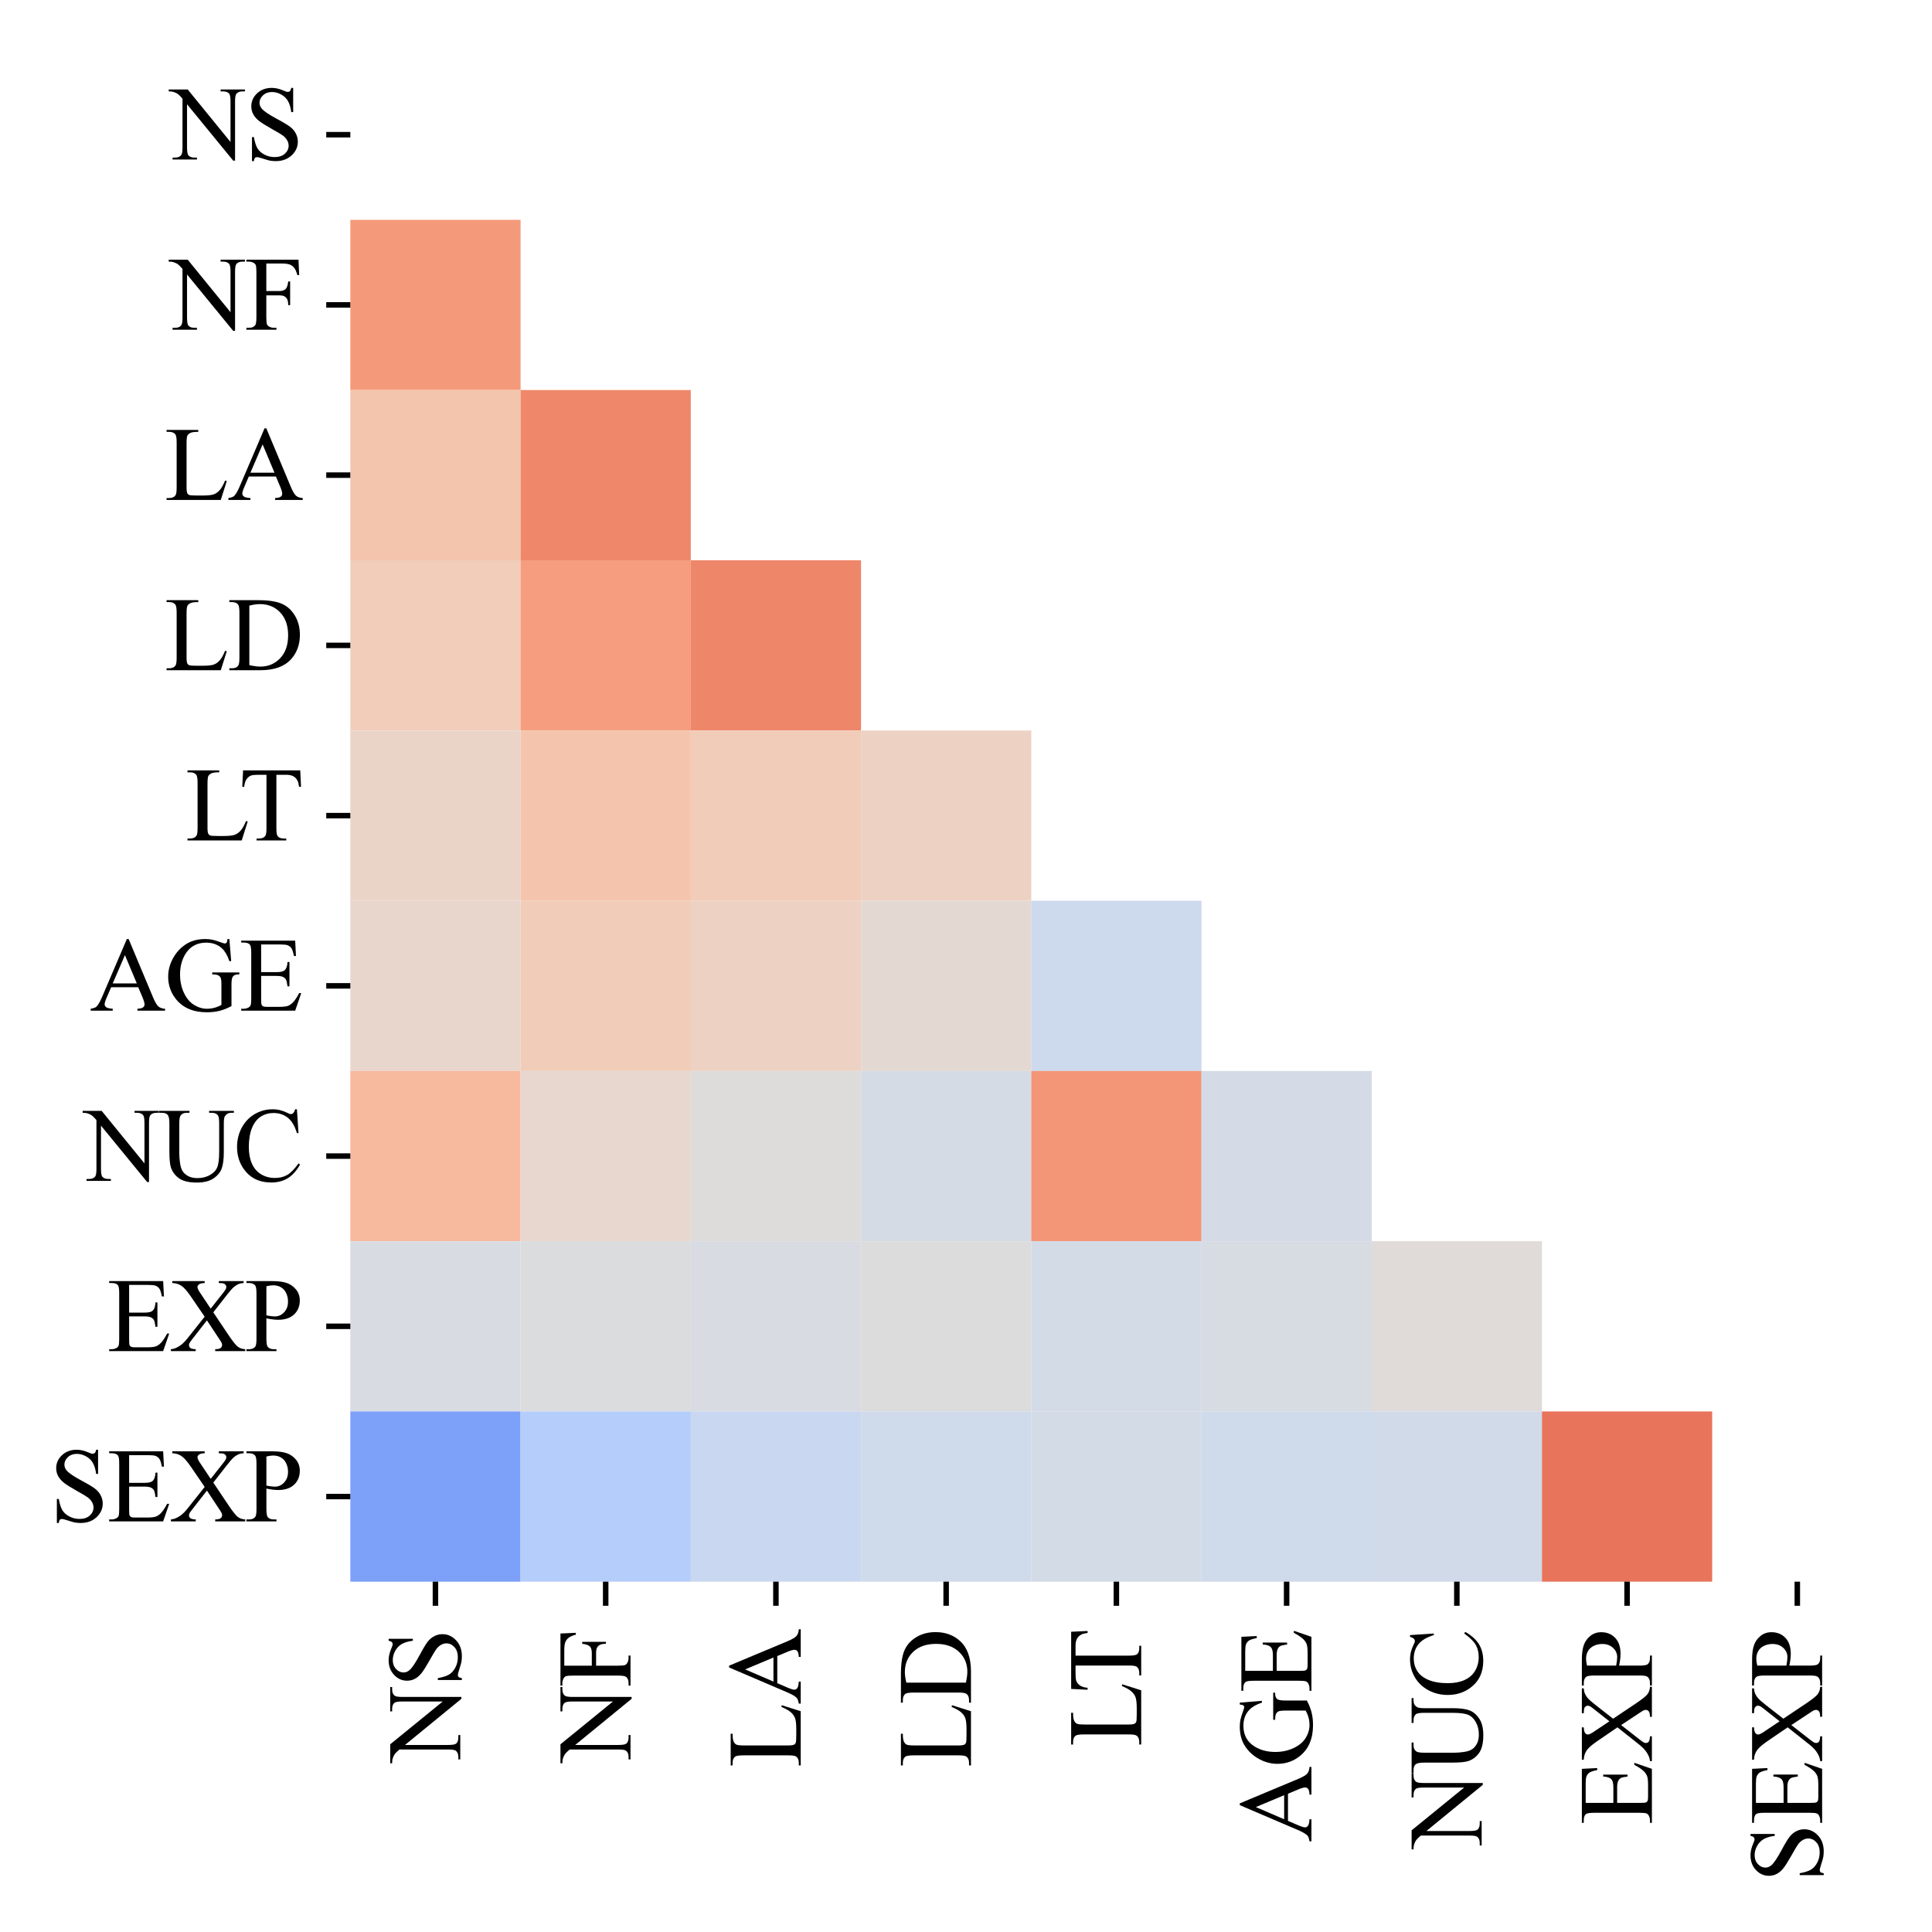 <?xml version="1.0" encoding="utf-8" standalone="no"?>
<!DOCTYPE svg PUBLIC "-//W3C//DTD SVG 1.1//EN"
  "http://www.w3.org/Graphics/SVG/1.1/DTD/svg11.dtd">
<svg xmlns:xlink="http://www.w3.org/1999/xlink" width="280.577pt" height="280.577pt" viewBox="0 0 280.577 280.577" xmlns="http://www.w3.org/2000/svg" version="1.1">
 <defs>
  <style type="text/css">*{stroke-linejoin: round; stroke-linecap: butt}</style>
 </defs>
 <g id="figure_1">
  <g id="patch_1">
   <path d="M 0 280.577 
L 280.577 280.577 
L 280.577 0 
L 0 0 
z
" style="fill: #ffffff"/>
  </g>
  <g id="axes_1">
   <g id="patch_2">
    <path d="M 50.877 229.7 
L 273.377 229.7 
L 273.377 7.2 
L 50.877 7.2 
z
" style="fill: #ffffff"/>
   </g>
   <g id="QuadMesh_1">
    <path d="M 50.877 7.2 
L 75.6 7.2 
L 75.6 31.922 
L 50.877 31.922 
L 50.877 7.2 
" clip-path="url(#p143ffc828f)" style="fill: none"/>
    <path d="M 75.6 7.2 
L 100.322 7.2 
L 100.322 31.922 
L 75.6 31.922 
L 75.6 7.2 
" clip-path="url(#p143ffc828f)" style="fill: none"/>
    <path d="M 100.322 7.2 
L 125.044 7.2 
L 125.044 31.922 
L 100.322 31.922 
L 100.322 7.2 
" clip-path="url(#p143ffc828f)" style="fill: none"/>
    <path d="M 125.044 7.2 
L 149.766 7.2 
L 149.766 31.922 
L 125.044 31.922 
L 125.044 7.2 
" clip-path="url(#p143ffc828f)" style="fill: none"/>
    <path d="M 149.766 7.2 
L 174.488 7.2 
L 174.488 31.922 
L 149.766 31.922 
L 149.766 7.2 
" clip-path="url(#p143ffc828f)" style="fill: none"/>
    <path d="M 174.488 7.2 
L 199.211 7.2 
L 199.211 31.922 
L 174.488 31.922 
L 174.488 7.2 
" clip-path="url(#p143ffc828f)" style="fill: none"/>
    <path d="M 199.211 7.2 
L 223.933 7.2 
L 223.933 31.922 
L 199.211 31.922 
L 199.211 7.2 
" clip-path="url(#p143ffc828f)" style="fill: none"/>
    <path d="M 223.933 7.2 
L 248.655 7.2 
L 248.655 31.922 
L 223.933 31.922 
L 223.933 7.2 
" clip-path="url(#p143ffc828f)" style="fill: none"/>
    <path d="M 248.655 7.2 
L 273.377 7.2 
L 273.377 31.922 
L 248.655 31.922 
L 248.655 7.2 
" clip-path="url(#p143ffc828f)" style="fill: none"/>
    <path d="M 50.877 31.922 
L 75.6 31.922 
L 75.6 56.644 
L 50.877 56.644 
L 50.877 31.922 
" clip-path="url(#p143ffc828f)" style="fill: #f49a7b"/>
    <path d="M 75.6 31.922 
L 100.322 31.922 
L 100.322 56.644 
L 75.6 56.644 
L 75.6 31.922 
" clip-path="url(#p143ffc828f)" style="fill: none"/>
    <path d="M 100.322 31.922 
L 125.044 31.922 
L 125.044 56.644 
L 100.322 56.644 
L 100.322 31.922 
" clip-path="url(#p143ffc828f)" style="fill: none"/>
    <path d="M 125.044 31.922 
L 149.766 31.922 
L 149.766 56.644 
L 125.044 56.644 
L 125.044 31.922 
" clip-path="url(#p143ffc828f)" style="fill: none"/>
    <path d="M 149.766 31.922 
L 174.488 31.922 
L 174.488 56.644 
L 149.766 56.644 
L 149.766 31.922 
" clip-path="url(#p143ffc828f)" style="fill: none"/>
    <path d="M 174.488 31.922 
L 199.211 31.922 
L 199.211 56.644 
L 174.488 56.644 
L 174.488 31.922 
" clip-path="url(#p143ffc828f)" style="fill: none"/>
    <path d="M 199.211 31.922 
L 223.933 31.922 
L 223.933 56.644 
L 199.211 56.644 
L 199.211 31.922 
" clip-path="url(#p143ffc828f)" style="fill: none"/>
    <path d="M 223.933 31.922 
L 248.655 31.922 
L 248.655 56.644 
L 223.933 56.644 
L 223.933 31.922 
" clip-path="url(#p143ffc828f)" style="fill: none"/>
    <path d="M 248.655 31.922 
L 273.377 31.922 
L 273.377 56.644 
L 248.655 56.644 
L 248.655 31.922 
" clip-path="url(#p143ffc828f)" style="fill: none"/>
    <path d="M 50.877 56.644 
L 75.6 56.644 
L 75.6 81.367 
L 50.877 81.367 
L 50.877 56.644 
" clip-path="url(#p143ffc828f)" style="fill: #f4c5ad"/>
    <path d="M 75.6 56.644 
L 100.322 56.644 
L 100.322 81.367 
L 75.6 81.367 
L 75.6 56.644 
" clip-path="url(#p143ffc828f)" style="fill: #ef886b"/>
    <path d="M 100.322 56.644 
L 125.044 56.644 
L 125.044 81.367 
L 100.322 81.367 
L 100.322 56.644 
" clip-path="url(#p143ffc828f)" style="fill: none"/>
    <path d="M 125.044 56.644 
L 149.766 56.644 
L 149.766 81.367 
L 125.044 81.367 
L 125.044 56.644 
" clip-path="url(#p143ffc828f)" style="fill: none"/>
    <path d="M 149.766 56.644 
L 174.488 56.644 
L 174.488 81.367 
L 149.766 81.367 
L 149.766 56.644 
" clip-path="url(#p143ffc828f)" style="fill: none"/>
    <path d="M 174.488 56.644 
L 199.211 56.644 
L 199.211 81.367 
L 174.488 81.367 
L 174.488 56.644 
" clip-path="url(#p143ffc828f)" style="fill: none"/>
    <path d="M 199.211 56.644 
L 223.933 56.644 
L 223.933 81.367 
L 199.211 81.367 
L 199.211 56.644 
" clip-path="url(#p143ffc828f)" style="fill: none"/>
    <path d="M 223.933 56.644 
L 248.655 56.644 
L 248.655 81.367 
L 223.933 81.367 
L 223.933 56.644 
" clip-path="url(#p143ffc828f)" style="fill: none"/>
    <path d="M 248.655 56.644 
L 273.377 56.644 
L 273.377 81.367 
L 248.655 81.367 
L 248.655 56.644 
" clip-path="url(#p143ffc828f)" style="fill: none"/>
    <path d="M 50.877 81.367 
L 75.6 81.367 
L 75.6 106.089 
L 50.877 106.089 
L 50.877 81.367 
" clip-path="url(#p143ffc828f)" style="fill: #f1cdba"/>
    <path d="M 75.6 81.367 
L 100.322 81.367 
L 100.322 106.089 
L 75.6 106.089 
L 75.6 81.367 
" clip-path="url(#p143ffc828f)" style="fill: #f59d7e"/>
    <path d="M 100.322 81.367 
L 125.044 81.367 
L 125.044 106.089 
L 100.322 106.089 
L 100.322 81.367 
" clip-path="url(#p143ffc828f)" style="fill: #ee8669"/>
    <path d="M 125.044 81.367 
L 149.766 81.367 
L 149.766 106.089 
L 125.044 106.089 
L 125.044 81.367 
" clip-path="url(#p143ffc828f)" style="fill: none"/>
    <path d="M 149.766 81.367 
L 174.488 81.367 
L 174.488 106.089 
L 149.766 106.089 
L 149.766 81.367 
" clip-path="url(#p143ffc828f)" style="fill: none"/>
    <path d="M 174.488 81.367 
L 199.211 81.367 
L 199.211 106.089 
L 174.488 106.089 
L 174.488 81.367 
" clip-path="url(#p143ffc828f)" style="fill: none"/>
    <path d="M 199.211 81.367 
L 223.933 81.367 
L 223.933 106.089 
L 199.211 106.089 
L 199.211 81.367 
" clip-path="url(#p143ffc828f)" style="fill: none"/>
    <path d="M 223.933 81.367 
L 248.655 81.367 
L 248.655 106.089 
L 223.933 106.089 
L 223.933 81.367 
" clip-path="url(#p143ffc828f)" style="fill: none"/>
    <path d="M 248.655 81.367 
L 273.377 81.367 
L 273.377 106.089 
L 248.655 106.089 
L 248.655 81.367 
" clip-path="url(#p143ffc828f)" style="fill: none"/>
    <path d="M 50.877 106.089 
L 75.6 106.089 
L 75.6 130.811 
L 50.877 130.811 
L 50.877 106.089 
" clip-path="url(#p143ffc828f)" style="fill: #ead4c8"/>
    <path d="M 75.6 106.089 
L 100.322 106.089 
L 100.322 130.811 
L 75.6 130.811 
L 75.6 106.089 
" clip-path="url(#p143ffc828f)" style="fill: #f5c4ac"/>
    <path d="M 100.322 106.089 
L 125.044 106.089 
L 125.044 130.811 
L 100.322 130.811 
L 100.322 106.089 
" clip-path="url(#p143ffc828f)" style="fill: #f1ccb8"/>
    <path d="M 125.044 106.089 
L 149.766 106.089 
L 149.766 130.811 
L 125.044 130.811 
L 125.044 106.089 
" clip-path="url(#p143ffc828f)" style="fill: #edd1c2"/>
    <path d="M 149.766 106.089 
L 174.488 106.089 
L 174.488 130.811 
L 149.766 130.811 
L 149.766 106.089 
" clip-path="url(#p143ffc828f)" style="fill: none"/>
    <path d="M 174.488 106.089 
L 199.211 106.089 
L 199.211 130.811 
L 174.488 130.811 
L 174.488 106.089 
" clip-path="url(#p143ffc828f)" style="fill: none"/>
    <path d="M 199.211 106.089 
L 223.933 106.089 
L 223.933 130.811 
L 199.211 130.811 
L 199.211 106.089 
" clip-path="url(#p143ffc828f)" style="fill: none"/>
    <path d="M 223.933 106.089 
L 248.655 106.089 
L 248.655 130.811 
L 223.933 130.811 
L 223.933 106.089 
" clip-path="url(#p143ffc828f)" style="fill: none"/>
    <path d="M 248.655 106.089 
L 273.377 106.089 
L 273.377 130.811 
L 248.655 130.811 
L 248.655 106.089 
" clip-path="url(#p143ffc828f)" style="fill: none"/>
    <path d="M 50.877 130.811 
L 75.6 130.811 
L 75.6 155.533 
L 50.877 155.533 
L 50.877 130.811 
" clip-path="url(#p143ffc828f)" style="fill: #e8d6cc"/>
    <path d="M 75.6 130.811 
L 100.322 130.811 
L 100.322 155.533 
L 75.6 155.533 
L 75.6 130.811 
" clip-path="url(#p143ffc828f)" style="fill: #f1ccb8"/>
    <path d="M 100.322 130.811 
L 125.044 130.811 
L 125.044 155.533 
L 100.322 155.533 
L 100.322 130.811 
" clip-path="url(#p143ffc828f)" style="fill: #edd1c2"/>
    <path d="M 125.044 130.811 
L 149.766 130.811 
L 149.766 155.533 
L 125.044 155.533 
L 125.044 130.811 
" clip-path="url(#p143ffc828f)" style="fill: #e4d9d2"/>
    <path d="M 149.766 130.811 
L 174.488 130.811 
L 174.488 155.533 
L 149.766 155.533 
L 149.766 130.811 
" clip-path="url(#p143ffc828f)" style="fill: #cdd9ec"/>
    <path d="M 174.488 130.811 
L 199.211 130.811 
L 199.211 155.533 
L 174.488 155.533 
L 174.488 130.811 
" clip-path="url(#p143ffc828f)" style="fill: none"/>
    <path d="M 199.211 130.811 
L 223.933 130.811 
L 223.933 155.533 
L 199.211 155.533 
L 199.211 130.811 
" clip-path="url(#p143ffc828f)" style="fill: none"/>
    <path d="M 223.933 130.811 
L 248.655 130.811 
L 248.655 155.533 
L 223.933 155.533 
L 223.933 130.811 
" clip-path="url(#p143ffc828f)" style="fill: none"/>
    <path d="M 248.655 130.811 
L 273.377 130.811 
L 273.377 155.533 
L 248.655 155.533 
L 248.655 130.811 
" clip-path="url(#p143ffc828f)" style="fill: none"/>
    <path d="M 50.877 155.533 
L 75.6 155.533 
L 75.6 180.256 
L 50.877 180.256 
L 50.877 155.533 
" clip-path="url(#p143ffc828f)" style="fill: #f7ba9f"/>
    <path d="M 75.6 155.533 
L 100.322 155.533 
L 100.322 180.256 
L 75.6 180.256 
L 75.6 155.533 
" clip-path="url(#p143ffc828f)" style="fill: #e7d7ce"/>
    <path d="M 100.322 155.533 
L 125.044 155.533 
L 125.044 180.256 
L 100.322 180.256 
L 100.322 155.533 
" clip-path="url(#p143ffc828f)" style="fill: #dedcdb"/>
    <path d="M 125.044 155.533 
L 149.766 155.533 
L 149.766 180.256 
L 125.044 180.256 
L 125.044 155.533 
" clip-path="url(#p143ffc828f)" style="fill: #d5dbe5"/>
    <path d="M 149.766 155.533 
L 174.488 155.533 
L 174.488 180.256 
L 149.766 180.256 
L 149.766 155.533 
" clip-path="url(#p143ffc828f)" style="fill: #f39577"/>
    <path d="M 174.488 155.533 
L 199.211 155.533 
L 199.211 180.256 
L 174.488 180.256 
L 174.488 155.533 
" clip-path="url(#p143ffc828f)" style="fill: #d4dbe6"/>
    <path d="M 199.211 155.533 
L 223.933 155.533 
L 223.933 180.256 
L 199.211 180.256 
L 199.211 155.533 
" clip-path="url(#p143ffc828f)" style="fill: none"/>
    <path d="M 223.933 155.533 
L 248.655 155.533 
L 248.655 180.256 
L 223.933 180.256 
L 223.933 155.533 
" clip-path="url(#p143ffc828f)" style="fill: none"/>
    <path d="M 248.655 155.533 
L 273.377 155.533 
L 273.377 180.256 
L 248.655 180.256 
L 248.655 155.533 
" clip-path="url(#p143ffc828f)" style="fill: none"/>
    <path d="M 50.877 180.256 
L 75.6 180.256 
L 75.6 204.978 
L 50.877 204.978 
L 50.877 180.256 
" clip-path="url(#p143ffc828f)" style="fill: #d8dce2"/>
    <path d="M 75.6 180.256 
L 100.322 180.256 
L 100.322 204.978 
L 75.6 204.978 
L 75.6 180.256 
" clip-path="url(#p143ffc828f)" style="fill: #dbdcde"/>
    <path d="M 100.322 180.256 
L 125.044 180.256 
L 125.044 204.978 
L 100.322 204.978 
L 100.322 180.256 
" clip-path="url(#p143ffc828f)" style="fill: #d8dce2"/>
    <path d="M 125.044 180.256 
L 149.766 180.256 
L 149.766 204.978 
L 125.044 204.978 
L 125.044 180.256 
" clip-path="url(#p143ffc828f)" style="fill: #dddcdc"/>
    <path d="M 149.766 180.256 
L 174.488 180.256 
L 174.488 204.978 
L 149.766 204.978 
L 149.766 180.256 
" clip-path="url(#p143ffc828f)" style="fill: #d3dbe7"/>
    <path d="M 174.488 180.256 
L 199.211 180.256 
L 199.211 204.978 
L 174.488 204.978 
L 174.488 180.256 
" clip-path="url(#p143ffc828f)" style="fill: #d7dce3"/>
    <path d="M 199.211 180.256 
L 223.933 180.256 
L 223.933 204.978 
L 199.211 204.978 
L 199.211 180.256 
" clip-path="url(#p143ffc828f)" style="fill: #e0dbd8"/>
    <path d="M 223.933 180.256 
L 248.655 180.256 
L 248.655 204.978 
L 223.933 204.978 
L 223.933 180.256 
" clip-path="url(#p143ffc828f)" style="fill: none"/>
    <path d="M 248.655 180.256 
L 273.377 180.256 
L 273.377 204.978 
L 248.655 204.978 
L 248.655 180.256 
" clip-path="url(#p143ffc828f)" style="fill: none"/>
    <path d="M 50.877 204.978 
L 75.6 204.978 
L 75.6 229.7 
L 50.877 229.7 
L 50.877 204.978 
" clip-path="url(#p143ffc828f)" style="fill: #7da0f9"/>
    <path d="M 75.6 204.978 
L 100.322 204.978 
L 100.322 229.7 
L 75.6 229.7 
L 75.6 204.978 
" clip-path="url(#p143ffc828f)" style="fill: #b5cdfa"/>
    <path d="M 100.322 204.978 
L 125.044 204.978 
L 125.044 229.7 
L 100.322 229.7 
L 100.322 204.978 
" clip-path="url(#p143ffc828f)" style="fill: #c9d7f0"/>
    <path d="M 125.044 204.978 
L 149.766 204.978 
L 149.766 229.7 
L 125.044 229.7 
L 125.044 204.978 
" clip-path="url(#p143ffc828f)" style="fill: #cfdaea"/>
    <path d="M 149.766 204.978 
L 174.488 204.978 
L 174.488 229.7 
L 149.766 229.7 
L 149.766 204.978 
" clip-path="url(#p143ffc828f)" style="fill: #d3dbe7"/>
    <path d="M 174.488 204.978 
L 199.211 204.978 
L 199.211 229.7 
L 174.488 229.7 
L 174.488 204.978 
" clip-path="url(#p143ffc828f)" style="fill: #cfdaea"/>
    <path d="M 199.211 204.978 
L 223.933 204.978 
L 223.933 229.7 
L 199.211 229.7 
L 199.211 204.978 
" clip-path="url(#p143ffc828f)" style="fill: #d1dae9"/>
    <path d="M 223.933 204.978 
L 248.655 204.978 
L 248.655 229.7 
L 223.933 229.7 
L 223.933 204.978 
" clip-path="url(#p143ffc828f)" style="fill: #e7745b"/>
    <path d="M 248.655 204.978 
L 273.377 204.978 
L 273.377 229.7 
L 248.655 229.7 
L 248.655 204.978 
" clip-path="url(#p143ffc828f)" style="fill: none"/>
   </g>
   <g id="matplotlib.axis_1">
    <g id="xtick_1">
     <g id="line2d_1">
      <defs>
       <path id="m68798e9809" d="M 0 0 
L 0 3.5 
" style="stroke: #000000; stroke-width: 0.8"/>
      </defs>
      <g>
       <use xlink:href="#m68798e9809" x="63.238" y="229.7" style="stroke: #000000; stroke-width: 0.8"/>
      </g>
     </g>
     <g id="text_1">
      <!-- NS -->
      <g transform="translate(66.842 255.874) rotate(-90) scale(0.15 -0.15)">
       <defs>
        <path id="TimesNewRomanPSMT-4e" d="M -84 4238 
L 1066 4238 
L 3656 1059 
L 3656 3503 
Q 3656 3894 3569 3991 
Q 3453 4122 3203 4122 
L 3056 4122 
L 3056 4238 
L 4531 4238 
L 4531 4122 
L 4381 4122 
Q 4113 4122 4000 3959 
Q 3931 3859 3931 3503 
L 3931 -69 
L 3819 -69 
L 1025 3344 
L 1025 734 
Q 1025 344 1109 247 
Q 1228 116 1475 116 
L 1625 116 
L 1625 0 
L 150 0 
L 150 116 
L 297 116 
Q 569 116 681 278 
Q 750 378 750 734 
L 750 3681 
Q 566 3897 470 3965 
Q 375 4034 191 4094 
Q 100 4122 -84 4122 
L -84 4238 
z
" transform="scale(0.016)"/>
        <path id="TimesNewRomanPSMT-53" d="M 2934 4334 
L 2934 2869 
L 2819 2869 
Q 2763 3291 2617 3541 
Q 2472 3791 2203 3937 
Q 1934 4084 1647 4084 
Q 1322 4084 1109 3886 
Q 897 3688 897 3434 
Q 897 3241 1031 3081 
Q 1225 2847 1953 2456 
Q 2547 2138 2764 1967 
Q 2981 1797 3098 1565 
Q 3216 1334 3216 1081 
Q 3216 600 2842 251 
Q 2469 -97 1881 -97 
Q 1697 -97 1534 -69 
Q 1438 -53 1133 45 
Q 828 144 747 144 
Q 669 144 623 97 
Q 578 50 556 -97 
L 441 -97 
L 441 1356 
L 556 1356 
Q 638 900 775 673 
Q 913 447 1195 297 
Q 1478 147 1816 147 
Q 2206 147 2432 353 
Q 2659 559 2659 841 
Q 2659 997 2573 1156 
Q 2488 1316 2306 1453 
Q 2184 1547 1640 1851 
Q 1097 2156 867 2337 
Q 638 2519 519 2737 
Q 400 2956 400 3219 
Q 400 3675 750 4004 
Q 1100 4334 1641 4334 
Q 1978 4334 2356 4169 
Q 2531 4091 2603 4091 
Q 2684 4091 2736 4139 
Q 2788 4188 2819 4334 
L 2934 4334 
z
" transform="scale(0.016)"/>
       </defs>
       <use xlink:href="#TimesNewRomanPSMT-4e"/>
       <use xlink:href="#TimesNewRomanPSMT-53" x="72.217"/>
      </g>
     </g>
    </g>
    <g id="xtick_2">
     <g id="line2d_2">
      <g>
       <use xlink:href="#m68798e9809" x="87.961" y="229.7" style="stroke: #000000; stroke-width: 0.8"/>
      </g>
     </g>
     <g id="text_2">
      <!-- NF -->
      <g transform="translate(91.564 255.874) rotate(-90) scale(0.15 -0.15)">
       <defs>
        <path id="TimesNewRomanPSMT-46" d="M 1309 4006 
L 1309 2341 
L 2081 2341 
Q 2347 2341 2470 2458 
Q 2594 2575 2634 2922 
L 2750 2922 
L 2750 1488 
L 2634 1488 
Q 2631 1734 2570 1850 
Q 2509 1966 2401 2023 
Q 2294 2081 2081 2081 
L 1309 2081 
L 1309 750 
Q 1309 428 1350 325 
Q 1381 247 1481 191 
Q 1619 116 1769 116 
L 1922 116 
L 1922 0 
L 103 0 
L 103 116 
L 253 116 
Q 516 116 634 269 
Q 709 369 709 750 
L 709 3488 
Q 709 3809 669 3913 
Q 638 3991 541 4047 
Q 406 4122 253 4122 
L 103 4122 
L 103 4238 
L 3256 4238 
L 3297 3306 
L 3188 3306 
Q 3106 3603 2998 3742 
Q 2891 3881 2733 3943 
Q 2575 4006 2244 4006 
L 1309 4006 
z
" transform="scale(0.016)"/>
       </defs>
       <use xlink:href="#TimesNewRomanPSMT-4e"/>
       <use xlink:href="#TimesNewRomanPSMT-46" x="72.217"/>
      </g>
     </g>
    </g>
    <g id="xtick_3">
     <g id="line2d_3">
      <g>
       <use xlink:href="#m68798e9809" x="112.683" y="229.7" style="stroke: #000000; stroke-width: 0.8"/>
      </g>
     </g>
     <g id="text_3">
      <!-- LA -->
      <g transform="translate(116.286 256.695) rotate(-90) scale(0.15 -0.15)">
       <defs>
        <path id="TimesNewRomanPSMT-4c" d="M 3669 1172 
L 3772 1150 
L 3409 0 
L 128 0 
L 128 116 
L 288 116 
Q 556 116 672 291 
Q 738 391 738 753 
L 738 3488 
Q 738 3884 650 3984 
Q 528 4122 288 4122 
L 128 4122 
L 128 4238 
L 2047 4238 
L 2047 4122 
Q 1709 4125 1573 4059 
Q 1438 3994 1388 3894 
Q 1338 3794 1338 3416 
L 1338 753 
Q 1338 494 1388 397 
Q 1425 331 1503 300 
Q 1581 269 1991 269 
L 2300 269 
Q 2788 269 2984 341 
Q 3181 413 3343 595 
Q 3506 778 3669 1172 
z
" transform="scale(0.016)"/>
        <path id="TimesNewRomanPSMT-41" d="M 2928 1419 
L 1288 1419 
L 1000 750 
Q 894 503 894 381 
Q 894 284 986 211 
Q 1078 138 1384 116 
L 1384 0 
L 50 0 
L 50 116 
Q 316 163 394 238 
Q 553 388 747 847 
L 2238 4334 
L 2347 4334 
L 3822 809 
Q 4000 384 4145 257 
Q 4291 131 4550 116 
L 4550 0 
L 2878 0 
L 2878 116 
Q 3131 128 3220 200 
Q 3309 272 3309 375 
Q 3309 513 3184 809 
L 2928 1419 
z
M 2841 1650 
L 2122 3363 
L 1384 1650 
L 2841 1650 
z
" transform="scale(0.016)"/>
       </defs>
       <use xlink:href="#TimesNewRomanPSMT-4c"/>
       <use xlink:href="#TimesNewRomanPSMT-41" x="61.084"/>
      </g>
     </g>
    </g>
    <g id="xtick_4">
     <g id="line2d_4">
      <g>
       <use xlink:href="#m68798e9809" x="137.405" y="229.7" style="stroke: #000000; stroke-width: 0.8"/>
      </g>
     </g>
     <g id="text_4">
      <!-- LD -->
      <g transform="translate(141.009 256.695) rotate(-90) scale(0.15 -0.15)">
       <defs>
        <path id="TimesNewRomanPSMT-44" d="M 109 0 
L 109 116 
L 269 116 
Q 538 116 650 288 
Q 719 391 719 750 
L 719 3488 
Q 719 3884 631 3984 
Q 509 4122 269 4122 
L 109 4122 
L 109 4238 
L 1834 4238 
Q 2784 4238 3279 4022 
Q 3775 3806 4076 3303 
Q 4378 2800 4378 2141 
Q 4378 1256 3841 663 
Q 3238 0 2003 0 
L 109 0 
z
M 1319 306 
Q 1716 219 1984 219 
Q 2709 219 3187 728 
Q 3666 1238 3666 2109 
Q 3666 2988 3187 3494 
Q 2709 4000 1959 4000 
Q 1678 4000 1319 3909 
L 1319 306 
z
" transform="scale(0.016)"/>
       </defs>
       <use xlink:href="#TimesNewRomanPSMT-4c"/>
       <use xlink:href="#TimesNewRomanPSMT-44" x="61.084"/>
      </g>
     </g>
    </g>
    <g id="xtick_5">
     <g id="line2d_5">
      <g>
       <use xlink:href="#m68798e9809" x="162.127" y="229.7" style="stroke: #000000; stroke-width: 0.8"/>
      </g>
     </g>
     <g id="text_5">
      <!-- LT -->
      <g transform="translate(165.731 253.655) rotate(-90) scale(0.15 -0.15)">
       <defs>
        <path id="TimesNewRomanPSMT-54" d="M 3703 4238 
L 3750 3244 
L 3631 3244 
Q 3597 3506 3538 3619 
Q 3441 3800 3280 3886 
Q 3119 3972 2856 3972 
L 2259 3972 
L 2259 734 
Q 2259 344 2344 247 
Q 2463 116 2709 116 
L 2856 116 
L 2856 0 
L 1059 0 
L 1059 116 
L 1209 116 
Q 1478 116 1591 278 
Q 1659 378 1659 734 
L 1659 3972 
L 1150 3972 
Q 853 3972 728 3928 
Q 566 3869 450 3700 
Q 334 3531 313 3244 
L 194 3244 
L 244 4238 
L 3703 4238 
z
" transform="scale(0.016)"/>
       </defs>
       <use xlink:href="#TimesNewRomanPSMT-4c"/>
       <use xlink:href="#TimesNewRomanPSMT-54" x="51.959"/>
      </g>
     </g>
    </g>
    <g id="xtick_6">
     <g id="line2d_6">
      <g>
       <use xlink:href="#m68798e9809" x="186.85" y="229.7" style="stroke: #000000; stroke-width: 0.8"/>
      </g>
     </g>
     <g id="text_6">
      <!-- AGE -->
      <g transform="translate(190.453 267.527) rotate(-90) scale(0.15 -0.15)">
       <defs>
        <path id="TimesNewRomanPSMT-47" d="M 3928 4334 
L 4038 2997 
L 3928 2997 
Q 3763 3497 3500 3750 
Q 3122 4116 2528 4116 
Q 1719 4116 1297 3475 
Q 944 2934 944 2188 
Q 944 1581 1178 1081 
Q 1413 581 1792 348 
Q 2172 116 2572 116 
Q 2806 116 3025 175 
Q 3244 234 3447 350 
L 3447 1575 
Q 3447 1894 3398 1992 
Q 3350 2091 3248 2142 
Q 3147 2194 2891 2194 
L 2891 2313 
L 4531 2313 
L 4531 2194 
L 4453 2194 
Q 4209 2194 4119 2031 
Q 4056 1916 4056 1575 
L 4056 278 
Q 3697 84 3347 -6 
Q 2997 -97 2569 -97 
Q 1341 -97 703 691 
Q 225 1281 225 2053 
Q 225 2613 494 3125 
Q 813 3734 1369 4063 
Q 1834 4334 2469 4334 
Q 2700 4334 2889 4296 
Q 3078 4259 3425 4131 
Q 3600 4066 3659 4066 
Q 3719 4066 3761 4120 
Q 3803 4175 3813 4334 
L 3928 4334 
z
" transform="scale(0.016)"/>
        <path id="TimesNewRomanPSMT-45" d="M 1338 4006 
L 1338 2331 
L 2269 2331 
Q 2631 2331 2753 2441 
Q 2916 2584 2934 2947 
L 3050 2947 
L 3050 1472 
L 2934 1472 
Q 2891 1781 2847 1869 
Q 2791 1978 2662 2040 
Q 2534 2103 2269 2103 
L 1338 2103 
L 1338 706 
Q 1338 425 1363 364 
Q 1388 303 1450 267 
Q 1513 231 1688 231 
L 2406 231 
Q 2766 231 2928 281 
Q 3091 331 3241 478 
Q 3434 672 3638 1063 
L 3763 1063 
L 3397 0 
L 131 0 
L 131 116 
L 281 116 
Q 431 116 566 188 
Q 666 238 702 338 
Q 738 438 738 747 
L 738 3500 
Q 738 3903 656 3997 
Q 544 4122 281 4122 
L 131 4122 
L 131 4238 
L 3397 4238 
L 3444 3309 
L 3322 3309 
Q 3256 3644 3176 3769 
Q 3097 3894 2941 3959 
Q 2816 4006 2500 4006 
L 1338 4006 
z
" transform="scale(0.016)"/>
       </defs>
       <use xlink:href="#TimesNewRomanPSMT-41"/>
       <use xlink:href="#TimesNewRomanPSMT-47" x="72.217"/>
       <use xlink:href="#TimesNewRomanPSMT-45" x="144.434"/>
      </g>
     </g>
    </g>
    <g id="xtick_7">
     <g id="line2d_7">
      <g>
       <use xlink:href="#m68798e9809" x="211.572" y="229.7" style="stroke: #000000; stroke-width: 0.8"/>
      </g>
     </g>
     <g id="text_7">
      <!-- NUC -->
      <g transform="translate(215.175 268.371) rotate(-90) scale(0.15 -0.15)">
       <defs>
        <path id="TimesNewRomanPSMT-55" d="M 3053 4122 
L 3053 4238 
L 4553 4238 
L 4553 4122 
L 4394 4122 
Q 4144 4122 4009 3913 
Q 3944 3816 3944 3463 
L 3944 1744 
Q 3944 1106 3817 754 
Q 3691 403 3320 151 
Q 2950 -100 2313 -100 
Q 1619 -100 1259 140 
Q 900 381 750 788 
Q 650 1066 650 1831 
L 650 3488 
Q 650 3878 542 4000 
Q 434 4122 194 4122 
L 34 4122 
L 34 4238 
L 1866 4238 
L 1866 4122 
L 1703 4122 
Q 1441 4122 1328 3956 
Q 1250 3844 1250 3488 
L 1250 1641 
Q 1250 1394 1295 1075 
Q 1341 756 1459 578 
Q 1578 400 1801 284 
Q 2025 169 2350 169 
Q 2766 169 3094 350 
Q 3422 531 3542 814 
Q 3663 1097 3663 1772 
L 3663 3488 
Q 3663 3884 3575 3984 
Q 3453 4122 3213 4122 
L 3053 4122 
z
" transform="scale(0.016)"/>
        <path id="TimesNewRomanPSMT-43" d="M 3853 4334 
L 3950 2894 
L 3853 2894 
Q 3659 3541 3300 3825 
Q 2941 4109 2438 4109 
Q 2016 4109 1675 3895 
Q 1334 3681 1139 3212 
Q 944 2744 944 2047 
Q 944 1472 1128 1050 
Q 1313 628 1683 403 
Q 2053 178 2528 178 
Q 2941 178 3256 354 
Q 3572 531 3950 1056 
L 4047 994 
Q 3728 428 3303 165 
Q 2878 -97 2294 -97 
Q 1241 -97 663 684 
Q 231 1266 231 2053 
Q 231 2688 515 3219 
Q 800 3750 1298 4042 
Q 1797 4334 2388 4334 
Q 2847 4334 3294 4109 
Q 3425 4041 3481 4041 
Q 3566 4041 3628 4100 
Q 3709 4184 3744 4334 
L 3853 4334 
z
" transform="scale(0.016)"/>
       </defs>
       <use xlink:href="#TimesNewRomanPSMT-4e"/>
       <use xlink:href="#TimesNewRomanPSMT-55" x="72.217"/>
       <use xlink:href="#TimesNewRomanPSMT-43" x="144.434"/>
      </g>
     </g>
    </g>
    <g id="xtick_8">
     <g id="line2d_8">
      <g>
       <use xlink:href="#m68798e9809" x="236.294" y="229.7" style="stroke: #000000; stroke-width: 0.8"/>
      </g>
     </g>
     <g id="text_8">
      <!-- EXP -->
      <g transform="translate(239.898 265.036) rotate(-90) scale(0.15 -0.15)">
       <defs>
        <path id="TimesNewRomanPSMT-58" d="M 2613 2347 
L 3522 991 
Q 3900 428 4083 279 
Q 4266 131 4547 116 
L 4547 0 
L 2728 0 
L 2728 116 
Q 2909 119 2997 153 
Q 3063 181 3105 239 
Q 3147 297 3147 356 
Q 3147 428 3119 500 
Q 3097 553 2947 775 
L 2228 1863 
L 1341 725 
Q 1200 544 1172 483 
Q 1144 422 1144 356 
Q 1144 256 1228 190 
Q 1313 125 1550 116 
L 1550 0 
L 47 0 
L 47 116 
Q 206 131 322 181 
Q 516 263 691 400 
Q 866 538 1091 822 
L 2091 2084 
L 1256 3306 
Q 916 3803 678 3958 
Q 441 4113 131 4122 
L 131 4238 
L 2091 4238 
L 2091 4122 
Q 1841 4113 1748 4041 
Q 1656 3969 1656 3881 
Q 1656 3766 1806 3544 
L 2456 2572 
L 3209 3525 
Q 3341 3694 3370 3756 
Q 3400 3819 3400 3884 
Q 3400 3950 3363 4000 
Q 3316 4066 3244 4092 
Q 3172 4119 2947 4122 
L 2947 4238 
L 4450 4238 
L 4450 4122 
Q 4272 4113 4159 4066 
Q 3991 3994 3850 3872 
Q 3709 3750 3453 3422 
L 2613 2347 
z
" transform="scale(0.016)"/>
        <path id="TimesNewRomanPSMT-50" d="M 1313 1984 
L 1313 750 
Q 1313 350 1400 253 
Q 1519 116 1759 116 
L 1922 116 
L 1922 0 
L 106 0 
L 106 116 
L 266 116 
Q 534 116 650 291 
Q 713 388 713 750 
L 713 3488 
Q 713 3888 628 3984 
Q 506 4122 266 4122 
L 106 4122 
L 106 4238 
L 1659 4238 
Q 2228 4238 2556 4120 
Q 2884 4003 3109 3725 
Q 3334 3447 3334 3066 
Q 3334 2547 2992 2222 
Q 2650 1897 2025 1897 
Q 1872 1897 1694 1919 
Q 1516 1941 1313 1984 
z
M 1313 2163 
Q 1478 2131 1606 2115 
Q 1734 2100 1825 2100 
Q 2150 2100 2386 2351 
Q 2622 2603 2622 3003 
Q 2622 3278 2509 3514 
Q 2397 3750 2190 3867 
Q 1984 3984 1722 3984 
Q 1563 3984 1313 3925 
L 1313 2163 
z
" transform="scale(0.016)"/>
       </defs>
       <use xlink:href="#TimesNewRomanPSMT-45"/>
       <use xlink:href="#TimesNewRomanPSMT-58" x="61.084"/>
       <use xlink:href="#TimesNewRomanPSMT-50" x="133.301"/>
      </g>
     </g>
    </g>
    <g id="xtick_9">
     <g id="line2d_9">
      <g>
       <use xlink:href="#m68798e9809" x="261.016" y="229.7" style="stroke: #000000; stroke-width: 0.8"/>
      </g>
     </g>
     <g id="text_9">
      <!-- SEXP -->
      <g transform="translate(264.62 273.377) rotate(-90) scale(0.15 -0.15)">
       <use xlink:href="#TimesNewRomanPSMT-53"/>
       <use xlink:href="#TimesNewRomanPSMT-45" x="55.615"/>
       <use xlink:href="#TimesNewRomanPSMT-58" x="116.699"/>
       <use xlink:href="#TimesNewRomanPSMT-50" x="188.916"/>
      </g>
     </g>
    </g>
   </g>
   <g id="matplotlib.axis_2">
    <g id="ytick_1">
     <g id="line2d_10">
      <defs>
       <path id="ma92b006077" d="M 0 0 
L -3.5 0 
" style="stroke: #000000; stroke-width: 0.8"/>
      </defs>
      <g>
       <use xlink:href="#ma92b006077" x="50.877" y="19.561" style="stroke: #000000; stroke-width: 0.8"/>
      </g>
     </g>
     <g id="text_10">
      <!-- NS -->
      <g transform="translate(24.703 23.165) scale(0.15 -0.15)">
       <use xlink:href="#TimesNewRomanPSMT-4e"/>
       <use xlink:href="#TimesNewRomanPSMT-53" x="72.217"/>
      </g>
     </g>
    </g>
    <g id="ytick_2">
     <g id="line2d_11">
      <g>
       <use xlink:href="#ma92b006077" x="50.877" y="44.283" style="stroke: #000000; stroke-width: 0.8"/>
      </g>
     </g>
     <g id="text_11">
      <!-- NF -->
      <g transform="translate(24.703 47.887) scale(0.15 -0.15)">
       <use xlink:href="#TimesNewRomanPSMT-4e"/>
       <use xlink:href="#TimesNewRomanPSMT-46" x="72.217"/>
      </g>
     </g>
    </g>
    <g id="ytick_3">
     <g id="line2d_12">
      <g>
       <use xlink:href="#ma92b006077" x="50.877" y="69.006" style="stroke: #000000; stroke-width: 0.8"/>
      </g>
     </g>
     <g id="text_12">
      <!-- LA -->
      <g transform="translate(23.883 72.609) scale(0.15 -0.15)">
       <use xlink:href="#TimesNewRomanPSMT-4c"/>
       <use xlink:href="#TimesNewRomanPSMT-41" x="61.084"/>
      </g>
     </g>
    </g>
    <g id="ytick_4">
     <g id="line2d_13">
      <g>
       <use xlink:href="#ma92b006077" x="50.877" y="93.728" style="stroke: #000000; stroke-width: 0.8"/>
      </g>
     </g>
     <g id="text_13">
      <!-- LD -->
      <g transform="translate(23.883 97.331) scale(0.15 -0.15)">
       <use xlink:href="#TimesNewRomanPSMT-4c"/>
       <use xlink:href="#TimesNewRomanPSMT-44" x="61.084"/>
      </g>
     </g>
    </g>
    <g id="ytick_5">
     <g id="line2d_14">
      <g>
       <use xlink:href="#ma92b006077" x="50.877" y="118.45" style="stroke: #000000; stroke-width: 0.8"/>
      </g>
     </g>
     <g id="text_14">
      <!-- LT -->
      <g transform="translate(26.923 122.054) scale(0.15 -0.15)">
       <use xlink:href="#TimesNewRomanPSMT-4c"/>
       <use xlink:href="#TimesNewRomanPSMT-54" x="51.959"/>
      </g>
     </g>
    </g>
    <g id="ytick_6">
     <g id="line2d_15">
      <g>
       <use xlink:href="#ma92b006077" x="50.877" y="143.172" style="stroke: #000000; stroke-width: 0.8"/>
      </g>
     </g>
     <g id="text_15">
      <!-- AGE -->
      <g transform="translate(13.05 146.776) scale(0.15 -0.15)">
       <use xlink:href="#TimesNewRomanPSMT-41"/>
       <use xlink:href="#TimesNewRomanPSMT-47" x="72.217"/>
       <use xlink:href="#TimesNewRomanPSMT-45" x="144.434"/>
      </g>
     </g>
    </g>
    <g id="ytick_7">
     <g id="line2d_16">
      <g>
       <use xlink:href="#ma92b006077" x="50.877" y="167.894" style="stroke: #000000; stroke-width: 0.8"/>
      </g>
     </g>
     <g id="text_16">
      <!-- NUC -->
      <g transform="translate(12.206 171.498) scale(0.15 -0.15)">
       <use xlink:href="#TimesNewRomanPSMT-4e"/>
       <use xlink:href="#TimesNewRomanPSMT-55" x="72.217"/>
       <use xlink:href="#TimesNewRomanPSMT-43" x="144.434"/>
      </g>
     </g>
    </g>
    <g id="ytick_8">
     <g id="line2d_17">
      <g>
       <use xlink:href="#ma92b006077" x="50.877" y="192.617" style="stroke: #000000; stroke-width: 0.8"/>
      </g>
     </g>
     <g id="text_17">
      <!-- EXP -->
      <g transform="translate(15.541 196.22) scale(0.15 -0.15)">
       <use xlink:href="#TimesNewRomanPSMT-45"/>
       <use xlink:href="#TimesNewRomanPSMT-58" x="61.084"/>
       <use xlink:href="#TimesNewRomanPSMT-50" x="133.301"/>
      </g>
     </g>
    </g>
    <g id="ytick_9">
     <g id="line2d_18">
      <g>
       <use xlink:href="#ma92b006077" x="50.877" y="217.339" style="stroke: #000000; stroke-width: 0.8"/>
      </g>
     </g>
     <g id="text_18">
      <!-- SEXP -->
      <g transform="translate(7.2 220.942) scale(0.15 -0.15)">
       <use xlink:href="#TimesNewRomanPSMT-53"/>
       <use xlink:href="#TimesNewRomanPSMT-45" x="55.615"/>
       <use xlink:href="#TimesNewRomanPSMT-58" x="116.699"/>
       <use xlink:href="#TimesNewRomanPSMT-50" x="188.916"/>
      </g>
     </g>
    </g>
   </g>
  </g>
 </g>
 <defs>
  <clipPath id="p143ffc828f">
   <rect x="50.877" y="7.2" width="222.5" height="222.5"/>
  </clipPath>
 </defs>
</svg>

